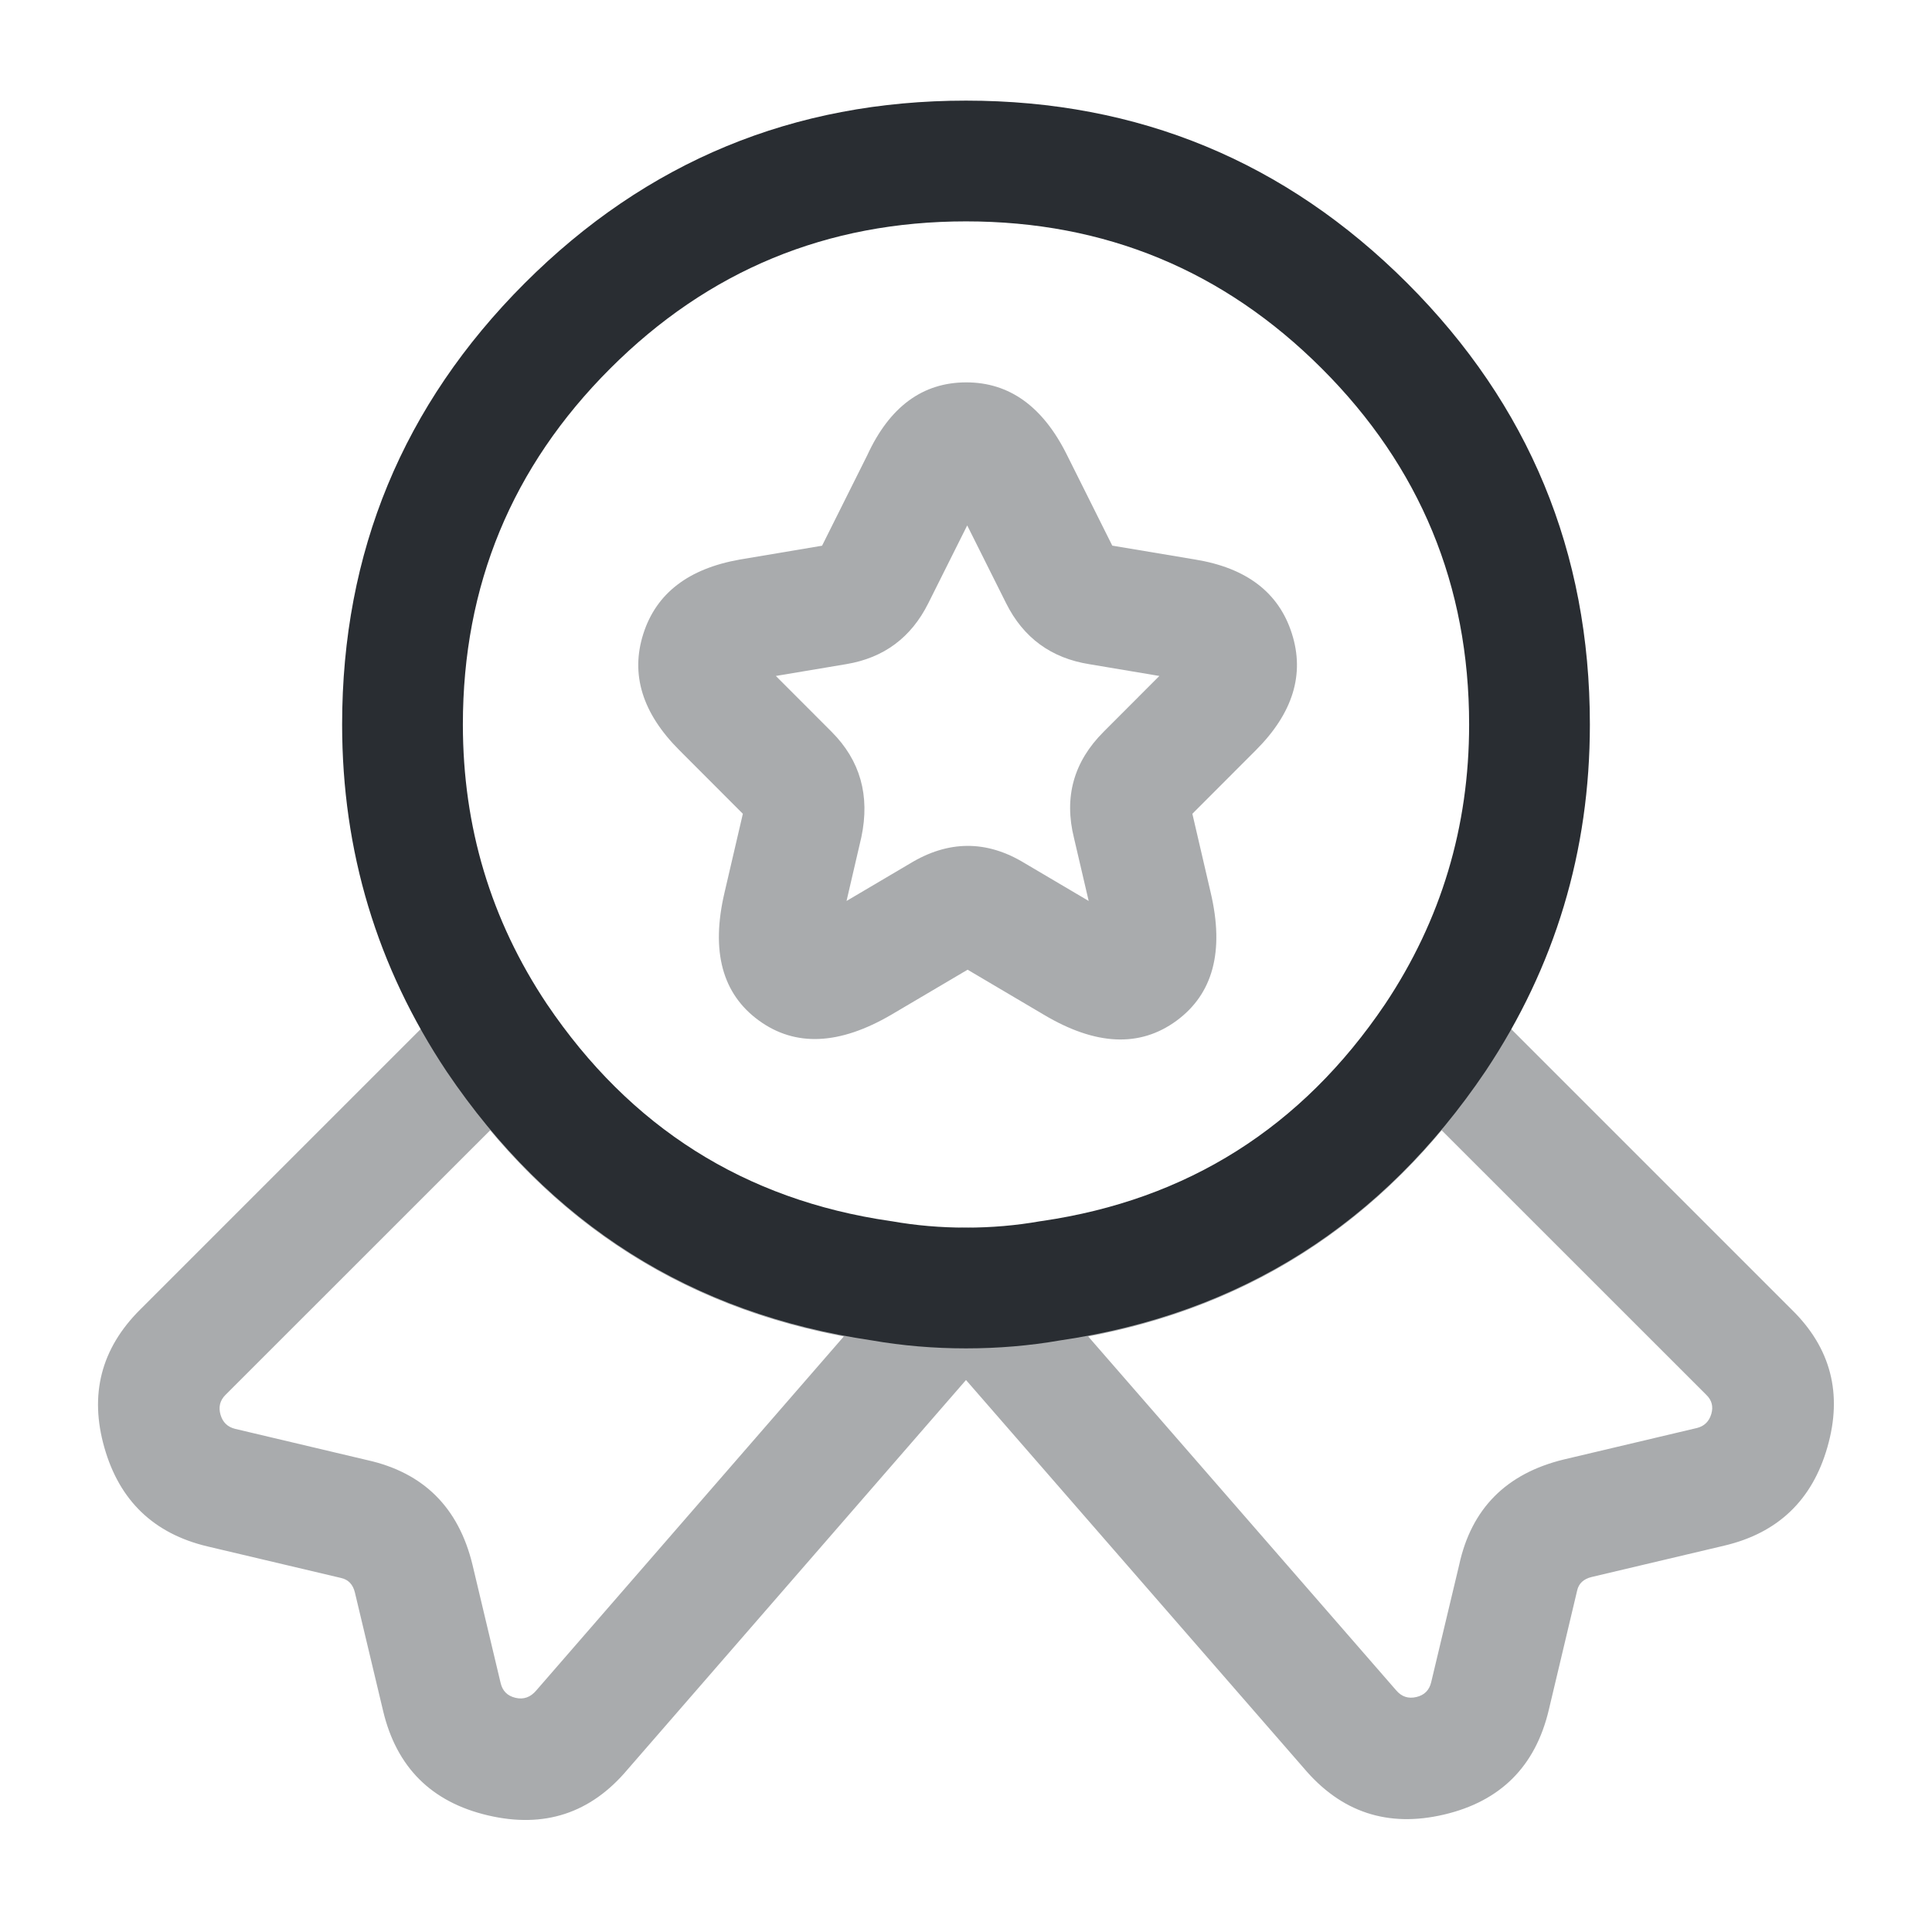 <svg xmlns="http://www.w3.org/2000/svg" width="24" height="24" viewBox="0 0 24 24">
  <defs/>
  <path fill="#292D32" d="M19.75,9 Q19.75,11.362 18.454,13.306 Q16.53,16.157 13.169,16.651 Q12.6,16.75 12,16.75 Q11.4,16.75 10.831,16.651 Q7.47,16.157 5.548,13.31 Q4.25,11.362 4.25,9 Q4.25,5.787 6.518,3.518 Q8.787,1.25 12,1.25 Q15.213,1.25 17.482,3.518 Q19.75,5.787 19.75,9 Z M18.25,9 Q18.25,6.408 16.421,4.579 Q14.592,2.75 12,2.75 Q9.408,2.75 7.579,4.579 Q5.75,6.408 5.75,9 Q5.75,10.908 6.792,12.47 Q8.346,14.773 11.058,15.168 Q11.069,15.169 11.08,15.171 Q11.526,15.25 12,15.25 Q12.474,15.25 12.92,15.171 Q12.931,15.169 12.942,15.168 Q15.654,14.773 17.206,12.474 Q18.25,10.908 18.25,9 Z"/>
  <path fill="#292D32" opacity="0.4" d="M21.422,19.2 L19.772,19.59 Q19.621,19.627 19.592,19.758 L19.239,21.244 Q18.989,22.294 17.939,22.541 Q16.89,22.788 16.195,21.963 L12,17.143 L7.795,21.982 Q7.109,22.798 6.06,22.551 Q5.009,22.304 4.759,21.253 L4.409,19.784 Q4.373,19.632 4.236,19.602 L2.577,19.21 Q1.579,18.973 1.297,17.984 Q1.014,16.994 1.739,16.27 L5.639,12.37 Q5.858,12.15 6.169,12.15 Q6.48,12.15 6.699,12.37 Q6.75,12.421 6.791,12.48 Q8.345,14.782 11.057,15.178 Q11.068,15.179 11.079,15.181 Q11.466,15.25 11.875,15.259 Q11.96,15.245 12.051,15.252 Q12.084,15.254 12.116,15.259 Q12.528,15.25 12.919,15.181 Q12.93,15.179 12.941,15.178 Q15.654,14.782 17.207,12.48 Q17.381,12.223 17.686,12.164 Q17.991,12.104 18.249,12.278 Q18.308,12.319 18.359,12.37 L22.259,16.27 Q22.986,16.983 22.701,17.976 Q22.419,18.964 21.422,19.2 Z M10.482,16.602 Q7.809,16.1 6.089,14.041 L2.799,17.33 Q2.699,17.431 2.739,17.573 Q2.78,17.716 2.922,17.75 L4.562,18.138 Q5.61,18.371 5.869,19.436 L6.219,20.907 Q6.254,21.056 6.404,21.091 Q6.555,21.127 6.663,20.998 L10.482,16.602 Z M21.076,17.74 L21.077,17.74 Q21.218,17.706 21.259,17.563 Q21.298,17.428 21.199,17.33 L17.909,14.041 Q16.189,16.1 13.518,16.602 L17.343,20.997 Q17.444,21.117 17.595,21.081 Q17.744,21.046 17.779,20.896 L18.126,19.441 Q18.353,18.391 19.427,18.13 Z"/>
  <path fill="#292D32" opacity="0.4" d="M13.251,5.645 L13.817,6.778 L14.844,6.95 Q15.805,7.106 16.048,7.87 Q16.291,8.63 15.6,9.32 L14.812,10.109 L15.04,11.09 Q15.296,12.18 14.615,12.68 Q13.932,13.181 12.965,12.604 L12.02,12.046 L11.071,12.606 Q10.105,13.17 9.428,12.678 Q8.744,12.181 9,11.089 L9.228,10.109 L8.44,9.32 Q7.749,8.63 7.992,7.872 Q8.233,7.12 9.19,6.951 L10.212,6.779 L10.773,5.656 Q11.19,4.75 12.004,4.75 Q12.804,4.75 13.251,5.645 Z M12.015,6.527 L11.531,7.495 Q11.212,8.133 10.514,8.25 L9.638,8.397 L10.33,9.09 Q10.864,9.624 10.7,10.4 L10.516,11.192 L11.299,10.73 Q12.02,10.289 12.731,10.724 L13.524,11.192 L13.342,10.412 Q13.151,9.648 13.71,9.09 L14.402,8.397 L13.533,8.251 Q12.821,8.138 12.499,7.495 L12.015,6.527 Z M12.076,12.013 Q12.079,12.011 12.081,12.01 L12.076,12.013 Z M14.799,10.053 Q14.798,10.05 14.798,10.048 L14.799,10.053 Z M11.972,12.018 L11.969,12.016 Q11.971,12.017 11.972,12.018 Z"/>
</svg>

